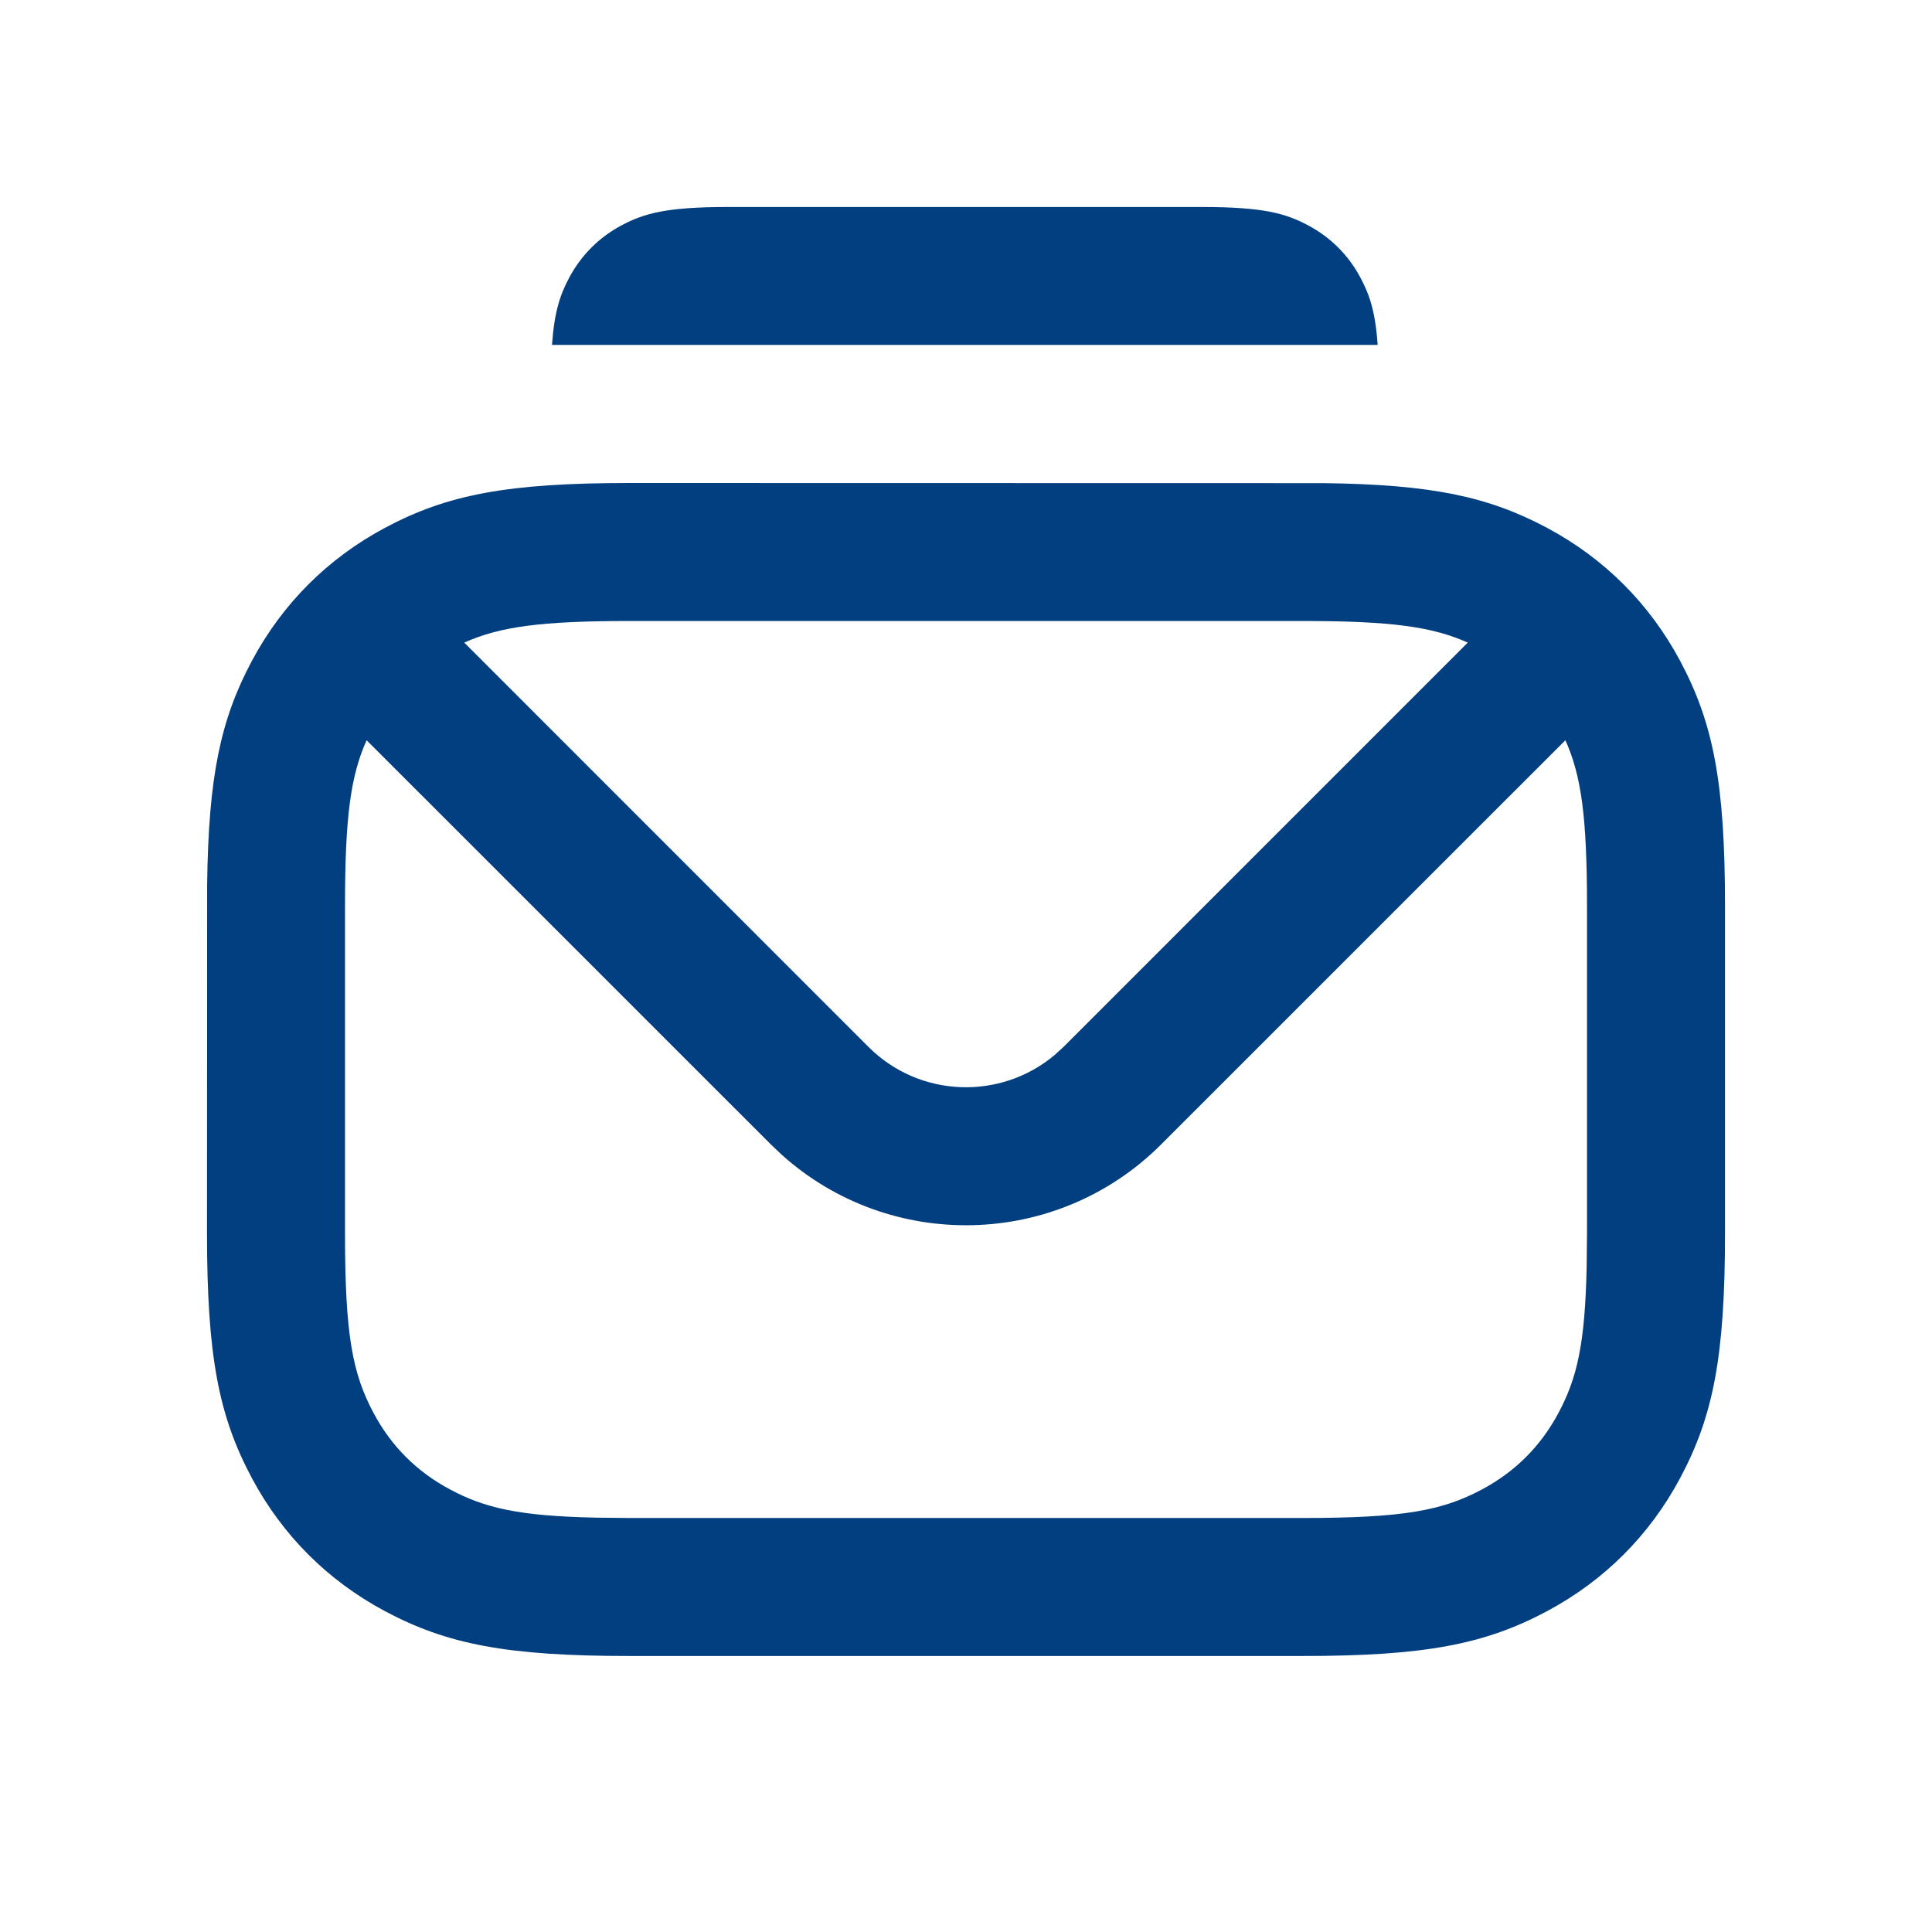 <svg width="28" height="28" viewBox="0 0 28 28" fill="none" xmlns="http://www.w3.org/2000/svg">
<path fill-rule="evenodd" clipRule="evenodd" d="M18.96 3.267C18.634 3.093 18.311 3 17.419 3H10.547C9.656 3 9.332 3.093 9.006 3.267C8.68 3.441 8.425 3.697 8.25 4.023C8.119 4.269 8.034 4.513 8 4.999H19.966C19.933 4.513 19.847 4.269 19.716 4.023C19.542 3.697 19.286 3.441 18.96 3.267ZM19.177 7.002L9.128 7C7.351 7 6.48 7.168 5.575 7.652C4.749 8.094 4.094 8.749 3.652 9.575C3.197 10.427 3.021 11.249 3.002 12.823L3 17.872C3 19.649 3.168 20.52 3.652 21.425C4.094 22.251 4.749 22.906 5.575 23.348C6.48 23.832 7.351 24 9.128 24H18.872C20.649 24 21.52 23.832 22.425 23.348C23.251 22.906 23.906 22.251 24.348 21.425C24.832 20.52 25 19.649 25 17.872V13.128C25 11.351 24.832 10.48 24.348 9.575C23.906 8.749 23.251 8.094 22.425 7.652C21.573 7.197 20.751 7.021 19.177 7.002ZM16.828 16.586L22.687 10.728C22.917 11.243 23 11.832 23 13.128V17.872L22.995 18.356C22.972 19.479 22.856 19.974 22.584 20.482C22.328 20.96 21.96 21.328 21.482 21.584C20.906 21.892 20.347 22 18.872 22H9.128L8.644 21.995C7.521 21.972 7.026 21.856 6.518 21.584C6.04 21.328 5.671 20.96 5.416 20.482C5.108 19.906 5 19.347 5 17.872V13.128C5 11.832 5.083 11.243 5.313 10.728L11.172 16.586L11.331 16.737C12.901 18.146 15.318 18.096 16.828 16.586ZM9.128 9H18.872C20.168 9 20.757 9.083 21.272 9.313L15.414 15.172L15.287 15.288C14.501 15.95 13.326 15.912 12.586 15.172L6.728 9.313C7.243 9.083 7.832 9 9.128 9Z" fill="#023F80"/>
</svg>
